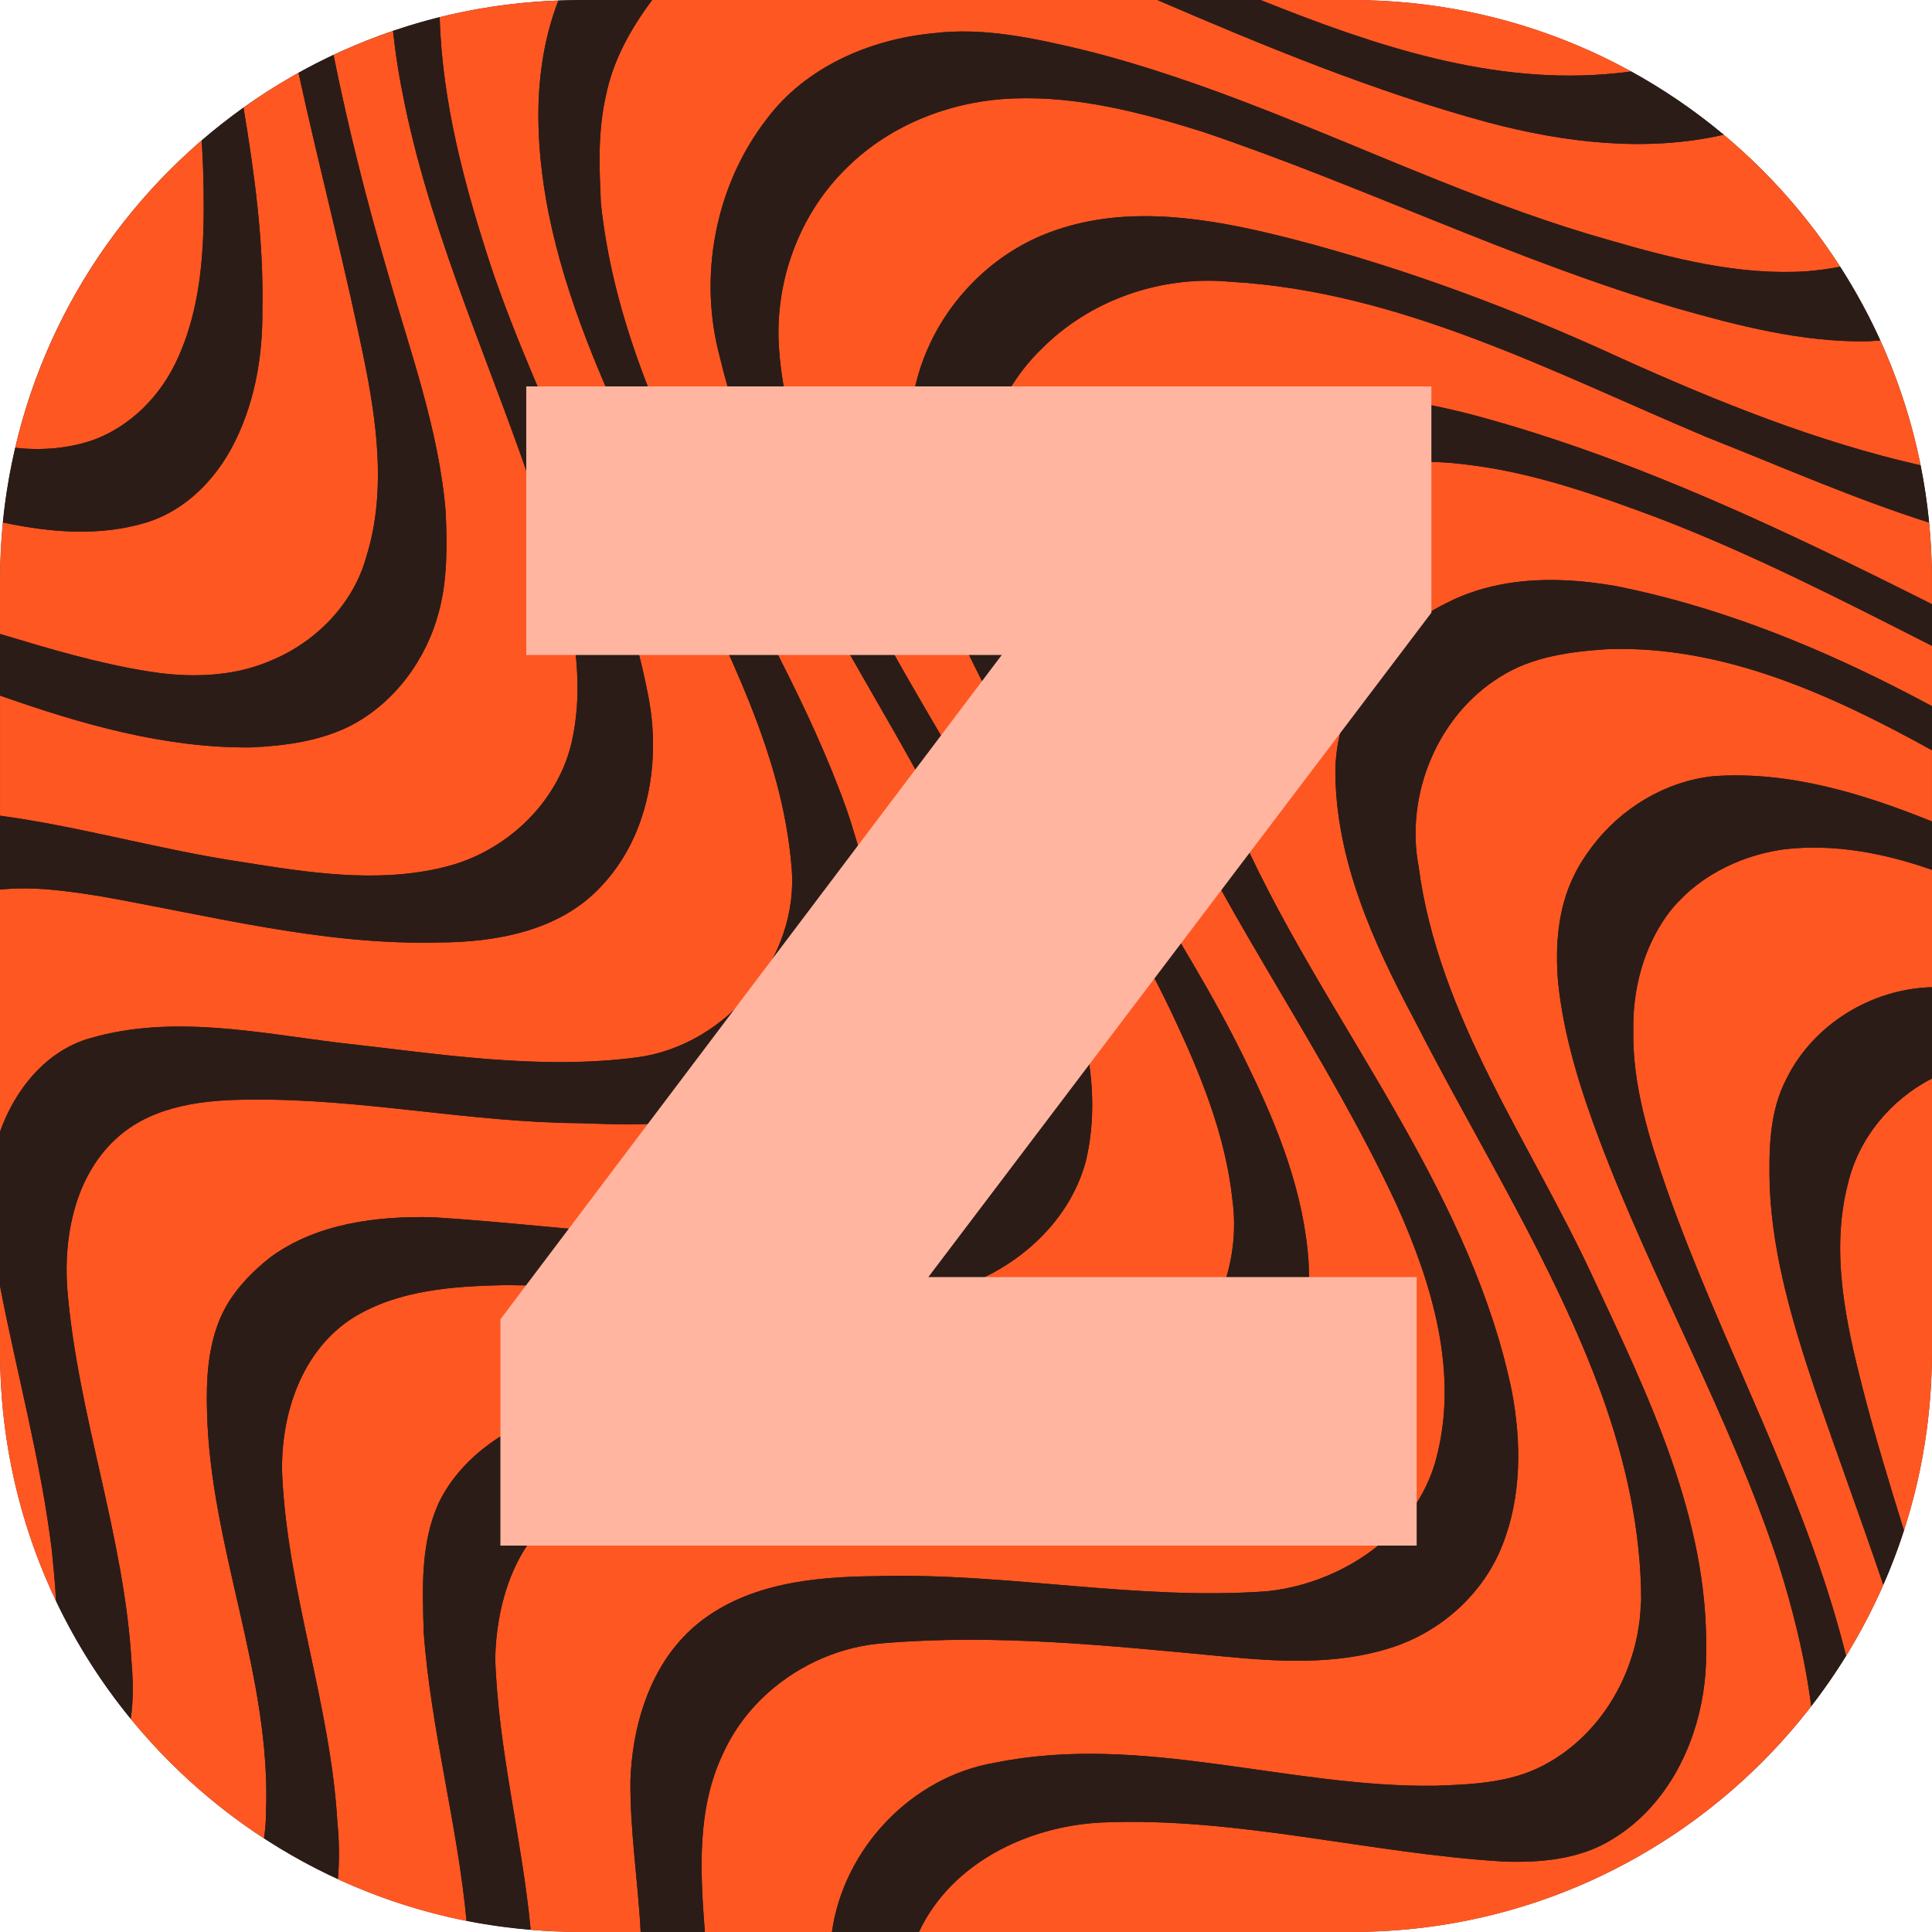 <?xml version="1.0" encoding="UTF-8"?>
<svg id="Favicon" xmlns="http://www.w3.org/2000/svg" viewBox="0 0 96 96">
  <defs>
    <style>
      .cls-1 {
      fill: #ffb5a0;
      }

      .cls-2 {
      fill: #ff5722;
      }

      .cls-3 {
      fill: none;
      }

      .cls-4 {
      fill: #2c1c17;
      }
    </style>
  </defs>
  <path id="Background" class="cls-4"
    d="m28.803.006h38.395c15.898,0,28.796,12.898,28.796,28.796v38.395c0,15.898-12.899,28.796-28.796,28.796H28.803C12.904,95.993.006,83.095.006,67.197V28.803C.006,12.904,12.904.006,28.803.006Z" />
  <g id="Pattern">
    <path class="cls-3"
      d="m43.524,78.318c-3.04.022-6.338.35-8.8,2.316-.292.234-.563.487-.813.756.25-.268.52-.521.811-.754,2.462-1.966,5.76-2.294,8.8-2.316,6.506-.19,12.96,1.227,19.467.747,2.313-.249,4.622-1.304,6.268-2.97-1.646,1.665-3.953,2.719-6.266,2.968-6.507.48-12.962-.938-19.467-.747Z" />
    <path class="cls-3"
      d="m58.794,22.469c.828-.75,1.787-1.359,2.823-1.78l.001-.001c-1.036.421-1.995,1.03-2.823,1.781Z" />
    <path class="cls-3"
      d="m34.847,25.137c2.462,4.995,5.342,9.809,7.219,15.074.67,1.96,1.206,4.014,1.223,6.094-.017-2.08-.553-4.135-1.223-6.095-1.877-5.264-4.757-10.078-7.219-15.074-2.355-4.742-4.438-9.741-4.989-15.055-.015-.293-.025-.587-.036-.881.011.294.021.589.036.882.55,5.314,2.633,10.312,4.989,15.055Z" />
    <path class="cls-3"
      d="m48.761,24.954c.156,2.803,1.217,5.441,2.24,8.021,2.89,7.091,7.731,13.142,11.028,20.026,1.491,3.055,2.767,6.298,2.995,9.722.071,1.6.016,3.271-.572,4.776.59-1.505.645-3.178.573-4.779-.228-3.424-1.504-6.667-2.995-9.722-3.296-6.883-8.138-12.934-11.028-20.026-1.022-2.58-2.083-5.218-2.24-8.021-.107-1.78.311-3.57,1.142-5.142-.833,1.572-1.251,3.364-1.143,5.144Z" />
    <path class="cls-3"
      d="m29.801,7.417c0-.009-0-.019-0-.028-0.0.009 0.0.019 0.0.028Z" />
    <path class="cls-3"
      d="m51.828,17.267v.001c2.115-2.097,5.063-3.27,8.031-3.316-2.968.046-5.916,1.218-8.031,3.315Z" />
    <path class="cls-3"
      d="m96,32.093c-4.456-2.263-8.914-4.55-13.586-6.344,4.672,1.793,9.13,4.082,13.586,6.344Z" />
    <path class="cls-3"
      d="m61.16,40.303c2.294,5.488,5.651,10.428,8.555,15.597,2.347,4.157,4.44,8.533,5.407,13.236.478,2.525.488,5.22-.468,7.639-.477,1.221-1.252,2.308-2.218,3.186.967-.878,1.742-1.965,2.219-3.187.955-2.419.946-5.114.468-7.639-.967-4.702-3.06-9.079-5.407-13.235-2.904-5.168-6.261-10.109-8.556-15.597-1.38-3.415-2.316-7.293-1.149-10.907.254-.907.681-1.746,1.235-2.492-.555.746-.982,1.585-1.236,2.493-1.168,3.614-.232,7.493,1.149,10.908Z" />
    <path class="cls-3"
      d="m50.4,4.891c3.189-.115,6.315.703,9.333,1.649-3.017-.948-6.144-1.765-9.333-1.649Z" />
    <path class="cls-3"
      d="m40.763,25.134c3.184,7.73,8.364,14.427,11.691,22.085,1.394,3.266,2.339,6.931,1.502,10.469-.838,3.154-3.617,5.513-6.682,6.41-1.781.51-3.608.656-5.444.641,1.836.015,3.663-.131,5.445-.641,3.064-.896,5.844-3.256,6.682-6.41.837-3.538-.109-7.203-1.502-10.469-3.328-7.658-8.508-14.355-11.691-22.085-1.078-2.657-1.985-5.445-2.08-8.333-.077-3.133,1.145-6.288,3.405-8.475h-.001c-2.259,2.187-3.482,5.342-3.405,8.475.094,2.888,1.001,5.676,2.08,8.333Z" />
    <path class="cls-3"
      d="m34.708,64.323c-1.052-.062-2.104-.13-3.155-.205,1.051.075,2.103.143,3.155.205Z" />
    <path class="cls-3"
      d="m30.102,64.024c-1.453-.094-2.908-.159-4.364-.159,1.456.001,2.911.065,4.364.159Z" />
    <path class="cls-3"
      d="m56.831,68.684c-2.551,1.354-5.513,1.592-8.35,1.634-5.029.036-10.01-.914-15.04-.828-2.187-.016-4.428.089-6.494.867-2.112.773-4.082,2.198-5.107,4.243-0.0 0-0.0.001-0.0.001,1.026-2.044,2.995-3.47,5.107-4.242,2.067-.778,4.308-.883,6.494-.867,5.03-.086,10.011.862,15.04.828,2.837-.041,5.8-.28,8.35-1.634,1.984-1.053,3.395-2.937,4.061-5.058-.667,2.12-2.077,4.003-4.06,5.056Z" />
    <path class="cls-3"
      d="m13.037,15.362c.031,2.398-.405,4.853-1.568,6.972,1.164-2.12,1.598-4.574,1.568-6.972Z" />
    <path class="cls-3"
      d="m43.183,47.785c-.132.944-.383,1.884-.78,2.762.397-.877.648-1.817.78-2.762Z" />
    <path class="cls-3"
      d="m46.282,16.929c1.199-2.45,3.336-4.451,5.905-5.396l.001-.002c-2.569.945-4.707,2.946-5.906,5.397Z" />
    <path class="cls-3"
      d="m3.341,64.003c.511,6.312,2.849,12.329,3.202,18.664.036.416.057.837.057,1.258,0-.421-.021-.842-.057-1.259-.352-6.334-2.691-12.352-3.202-18.664-.023-.337-.034-.679-.031-1.022-.003.344.007.686.031,1.023Z" />
    <path class="cls-3"
      d="m39.318,64.635c-.081-.005-.161-.008-.242-.014.081.005.161.009.242.014Z" />
    <path class="cls-3"
      d="m52.188,11.532c3.427-1.275,7.135-.809,10.634.003-3.499-.812-7.207-1.279-10.634-.003Z" />
    <path class="cls-3"
      d="m41.073,64.717c-.207-.006-.413-.008-.62-.017.207.009.413.011.62.017Z" />
    <path class="cls-3"
      d="m71.48,8.965c-4.314-1.725-8.569-3.618-12.967-5.101,4.398,1.483,8.653,3.376,12.967,5.101Z" />
    <path class="cls-3"
      d="m83.348,44.855c.035-.038.075-.069.11-.106-.035.037-.075.069-.11.106Z" />
    <path class="cls-3"
      d="m74.579,33.612l.001-.003c-1.567.954-2.759,2.421-3.474,4.097.716-1.675,1.908-3.141,3.473-4.094Z" />
    <path class="cls-3"
      d="m79.598,69.325c-2.384-6.547-6.154-12.449-9.309-18.631-2.052-3.854-3.948-8.008-3.936-12.463,0,0-0.0 0-0.0 0-.013,4.456,1.883,8.609,3.936,12.464,3.156,6.18,6.925,12.084,9.309,18.631,1.174,3.266,1.949,6.71,1.952,10.195v-0c-.003-3.485-.778-6.929-1.952-10.195Z" />
    <path class="cls-3"
      d="m79.516,85.329c1.223-1.581,1.933-3.562,2.014-5.555-.082,1.992-.792,3.974-2.014,5.555Z" />
    <path class="cls-3"
      d="m27.515,27.592c.04.132.082.263.121.395-.039-.133-.081-.263-.121-.395Z" />
    <path class="cls-3"
      d="m91.821,58.822c.528-2.256,2.128-4.186,4.179-5.232-2.052,1.046-3.651,2.976-4.179,5.232Z" />
    <path class="cls-3"
      d="m83.966,44.257c.007-.006.016-.012.023-.018-.007.006-.016.012-.023.018Z" />
    <path class="cls-3"
      d="m84.647,43.731c.005-.004.011-.006.016-.01-.005.003-.011.006-.016.01Z" />
    <path class="cls-3"
      d="m74.926,28.983c-1.063.171-2.097.486-3.068.99h0c.97-.504,2.005-.819,3.068-.99Z" />
    <path class="cls-3"
      d="m8.892,17.667c-.818,1.928-2.408,3.574-4.414,4.248,2.006-.674,3.597-2.32,4.414-4.248Z" />
    <path class="cls-3"
      d="m19.759,3.283c.104.66.23,1.315.366,1.968-.136-.653-.262-1.308-.366-1.968Z" />
    <path class="cls-2"
      d="m8.892,17.667c.142-.322.269-.649.381-.979.786-2.314.879-4.819.845-7.248-.01-.822-.045-1.643-.095-2.463C5.475,10.894,2.166,16.205.758,22.249c1.248.141,2.523.049,3.72-.334,2.006-.674,3.596-2.32,4.414-4.248Z" />
    <path class="cls-2"
      d="m9.687,33.554c1.303-.004,2.6-.217,3.801-.742,2.213-.917,4.061-2.798,4.709-5.133.936-2.978.595-6.16.022-9.173-.988-4.994-2.303-9.916-3.387-14.89-.945.526-1.856,1.105-2.732,1.73.549,3.316,1.007,6.646.937,10.015.031,2.398-.404,4.853-1.568,6.972-.113.206-.235.408-.365.605-.909,1.382-2.223,2.527-3.818,3.021-2.327.711-4.799.501-7.146-0-.092.935-.141,1.882-.141,2.84v2.7c2.42.73,4.856,1.459,7.356,1.859.766.125,1.549.197,2.331.195Z" />
    <path class="cls-2"
      d="m22.01,43.101c3.115-.723,5.816-3.266,6.444-6.443.596-2.919.01-5.842-.817-8.67-.039-.133-.081-.263-.121-.395-.243-.808-.5-1.609-.753-2.398-2.168-6.633-5.211-13.098-6.636-19.942-.136-.653-.262-1.308-.366-1.968-.092-.579-.167-1.162-.232-1.748-1.011.344-1.998.74-2.955,1.19.727,3.615,1.629,7.195,2.667,10.733,1.118,3.95,2.566,7.857,2.907,11.978.071,1.659.093,3.35-.339,4.968-.629,2.384-2.221,4.551-4.437,5.681-1.522.753-3.237.976-4.912,1.053-4.286.04-8.452-1.164-12.458-2.576v5.968c4.036.549,7.961,1.696,11.987,2.297,3.3.526,6.72,1.073,10.022.274Z" />
    <path class="cls-2"
      d="m27.257,10.581c-.684-3.481-.811-7.199.488-10.555-2.026.073-3.999.353-5.898.824.121,4.244,1.243,8.398,2.558,12.414,2.402,7.128,6.329,13.735,7.779,21.178.173.833.264,1.695.265,2.558.004,2.588-.799,5.189-2.612,7.08-2.045,2.185-5.21,2.75-8.078,2.753-5.69.143-11.236-1.32-16.797-2.302-1.636-.259-3.304-.501-4.962-.326v12.026c.743-2.092,2.299-4.047,4.513-4.654,4.027-1.162,8.224-.276,12.278.228,4.932.544,9.915,1.382,14.88.73,4.458-.6,8.088-4.984,7.658-9.496-.474-5.669-3.239-10.751-5.584-15.818-.112-.251-.229-.5-.343-.751-1.428-3.138-2.969-6.254-4.214-9.471-.807-2.085-1.489-4.213-1.931-6.42Z" />
    <path class="cls-2"
      d="m10.285,70.085c-.04-1.469.036-2.973.566-4.358.504-1.341,1.517-2.419,2.628-3.288,2.309-1.659,5.261-2.019,8.028-1.954,6.881.43,13.789,1.637,20.688.776,3.637-.56,7.147-3.214,7.928-6.931.42-2.462-.062-4.987-.744-7.36-1.55-5.029-4.354-9.53-6.936-14.075-2.738-4.786-5.378-9.727-6.669-15.128-1.093-4.025-.238-8.537,2.316-11.844v.001c1.934-2.592,5.134-3.972,8.292-4.272,2.503-.305,4.995.248,7.416.821,1.596.394,3.164.869,4.715,1.392,4.398,1.483,8.653,3.376,12.967,5.101,2.782,1.112,5.59,2.154,8.478,2.966,3.18.924,6.466,1.766,9.806,1.55.557-.047,1.117-.12,1.672-.225-1.588-2.471-3.54-4.685-5.785-6.562-3.868.885-7.915.395-11.712-.611-5.649-1.533-11.071-3.773-16.437-6.084h-25.096c-1.051,1.406-1.937,2.983-2.29,4.718-.203.878-.291,1.772-.316,2.67-0.0.009 0.0.019 0.0.028-.016.594-.002,1.189.021,1.783.011.294.021.588.036.881.551,5.314,2.634,10.312,4.989,15.055,2.462,4.996,5.342,9.81,7.219,15.074.67,1.96,1.206,4.015,1.223,6.095.003.297-.006.595-.025.893-.016.196-.054.392-.081.588-.132.944-.383,1.884-.78,2.762-.799,1.767-2.122,3.283-3.913,4.09-3.038,1.32-6.44,1.296-9.688,1.173-5.462-.036-10.85-1.232-16.317-1.169-2.282,0-4.786.264-6.579,1.819-1.861,1.613-2.572,4.113-2.596,6.519-.003.344.007.685.031,1.022.511,6.312,2.849,12.33,3.202,18.664.036.417.057.837.057,1.259 0.0.498-.034.995-.104,1.486,1.884,2.304,4.12,4.307,6.622,5.937.062-.419.102-.841.099-1.266.276-6.819-2.789-13.216-2.931-19.997Z" />
    <path class="cls-2"
      d="m80.338,3.634c.238-.018.475-.053.712-.085-4.11-2.26-8.83-3.549-13.85-3.549h-4.565c5.599,2.245,11.582,4.282,17.702,3.634Z" />
    <path class="cls-2"
      d="m21.838,74.603c0-0.0 0-.001 0-.001 0-0.0 0-.001 0-.001,1.025-2.045,2.995-3.47,5.107-4.243,2.067-.778,4.307-.883,6.494-.867,5.03-.086,10.012.863,15.04.828,2.837-.042,5.799-.28,8.35-1.634,1.983-1.053,3.394-2.936,4.06-5.056.4-1.272.531-2.63.358-3.944-.344-3.312-1.637-6.422-3.05-9.405-3.247-6.814-8.035-12.792-10.961-19.771-1.307-3.156-2.304-6.564-1.96-10.013.109-1.244.46-2.452,1.005-3.566,1.198-2.451,3.337-4.452,5.906-5.397,3.427-1.276,7.135-.809,10.634.003.5.116.996.239,1.486.365,5.587,1.454,11.013,3.49,16.253,5.904,4.802,2.165,9.727,4.148,14.876,5.318-.434-2.168-1.116-4.244-2.007-6.207-.211.012-.421.039-.631.043-3.213.062-6.44-.771-9.511-1.647-8.052-2.368-15.612-6.093-23.554-8.77-3.018-.947-6.144-1.765-9.333-1.649-1.529.049-3.06.366-4.482.942-1.422.575-2.736,1.409-3.83,2.493h.001c-2.26,2.187-3.482,5.342-3.405,8.475.095,2.888,1.002,5.675,2.08,8.333,3.183,7.73,8.363,14.427,11.691,22.085,1.394,3.266,2.34,6.931,1.502,10.469-.838,3.154-3.617,5.514-6.682,6.41-1.781.51-3.609.656-5.445.641-.253-.002-.506-.013-.759-.021-.207-.006-.413-.008-.62-.017-.378-.017-.757-.041-1.135-.065-.081-.005-.161-.008-.242-.014-.918-.062-1.834-.14-2.742-.206-.542-.021-1.083-.059-1.625-.091-1.052-.062-2.104-.13-3.155-.205-.484-.034-.968-.063-1.452-.094-1.453-.094-2.908-.159-4.364-.159-.208-0-.415-.013-.623-.01-2.562.056-5.272.229-7.518,1.592-2.622,1.629-3.672,4.879-3.574,7.834.275,5.851,2.408,11.431,2.744,17.275.094.935.102,1.881.026,2.819,2.017.927,4.157,1.632,6.393,2.074-.455-4.807-1.769-9.494-2.129-14.315-.062-2.191-.178-4.496.782-6.531Z" />
    <path class="cls-2"
      d="m33.911,81.39c.25-.269.521-.522.813-.756,2.462-1.966,5.76-2.294,8.8-2.316,6.505-.191,12.96,1.227,19.467.747,2.312-.249,4.62-1.303,6.266-2.968.987-.999,1.736-2.218,2.105-3.614,1.14-4.262-.202-8.696-1.954-12.593-3.382-7.293-8.172-13.829-11.532-21.133-1.601-3.584-2.772-7.624-1.879-11.551.399-1.838,1.415-3.485,2.796-4.737.828-.751,1.787-1.359,2.823-1.781l0-.001c1.872-.811,3.864-1.07,5.866-.998,2.002.072,4.013.474,5.924.984,7.894,2.144,15.308,5.691,22.593,9.35v-1.224c0-.956-.049-1.9-.14-2.832-3.768-1.198-7.391-2.8-11.065-4.251-7.637-3.214-15.232-7.24-23.666-7.716-.422-.04-.846-.056-1.27-.05-2.968.046-5.916,1.218-8.031,3.316v-.001c-0.0 0-.001.001-.001.001-.774.735-1.422,1.599-1.922,2.542-.832,1.572-1.249,3.362-1.142,5.142.156,2.803,1.217,5.441,2.24,8.021,2.89,7.092,7.732,13.142,11.028,20.026,1.491,3.055,2.767,6.298,2.995,9.722.071,1.601.016,3.274-.573,4.779-.084.216-.18.428-.287.636-1.246,2.474-3.736,4.171-6.406,4.764-2.566.579-5.227.525-7.836.334-5.071-.137-10.14-.861-15.214-.478-2.632.238-5.388.905-7.399,2.72-.949.877-1.609,1.98-2.04,3.177-.431,1.198-.631,2.491-.662,3.748.148,4.547,1.337,8.974,1.762,13.492.789.066,1.586.108,2.392.109h3.071c-.128-2.508-.53-5.003-.509-7.52.088-2.537.836-5.207,2.587-7.089Z" />
    <path class="cls-2"
      d="m41.338,95.999c.584-4.15,3.96-7.714,8.107-8.412,7.325-1.485,14.589,1.26,21.92,1.144,1.798-.065,3.679-.144,5.306-1,1.12-.58,2.08-1.413,2.845-2.401,1.222-1.581,1.932-3.563,2.014-5.555.003-.085.019-.169.02-.254-.003-3.485-.778-6.929-1.952-10.195-2.385-6.547-6.154-12.45-9.309-18.631-2.052-3.854-3.948-8.007-3.936-12.464,0-0.0 0-0.0 0-0,0-0-0-0-0-.001.082-3.511,2.403-6.728,5.506-8.259l0.0.001c.97-.504,2.005-.819,3.068-.99,1.771-.285,3.619-.17,5.376.139,4.832.964,9.444,2.775,13.831,4.994.627.317,1.249.642,1.867.975v-2.997c-4.456-2.262-8.914-4.55-13.586-6.344-2.988-1.116-6.021-2.198-9.197-2.619-.35-.05-.701-.09-1.054-.121-2.47-.212-5.001.074-7.293,1.045-1.421.618-2.699,1.604-3.624,2.848-.554.746-.981,1.585-1.235,2.492-1.167,3.614-.231,7.493,1.149,10.907,2.294,5.488,5.652,10.429,8.556,15.597,2.347,4.157,4.44,8.533,5.407,13.235.478,2.525.488,5.22-.468,7.639-.478,1.222-1.252,2.309-2.219,3.187-.967.879-2.127,1.548-3.376,1.934-2.717.859-5.616.675-8.411.4-5.532-.521-11.1-1.107-16.661-.651-2.132.138-4.198,1.027-5.792,2.44-.956.847-1.742,1.883-2.271,3.058-1.318,2.758-1.128,5.895-.902,8.859h6.315c0-0.0 0-.001 0-.001h-0Z" />
    <path class="cls-2"
      d="m79.838,32.258c-1.808.123-3.694.368-5.259,1.352l-.001.003c-1.566.953-2.758,2.419-3.473,4.094-.715,1.675-.955,3.559-.615,5.347.987,7.502,5.59,13.742,8.685,20.458,2.731,5.853,5.72,11.949,5.602,18.566.016,1.351-.196,2.736-.634,4.04-.729,2.174-2.089,4.122-4.083,5.308-1.589.967-3.516,1.138-5.336,1.075-6.686-.4-13.264-2.234-19.994-1.941-3.657.185-7.454,2.001-9.068,5.439h21.537c9.278,0,17.53-4.397,22.798-11.216-.312-2.436-.915-4.842-1.657-7.175-2.381-7.223-6.187-13.859-8.866-20.964-.955-2.536-1.781-5.152-2.057-7.86-.145-1.776-.014-3.64.784-5.261.249-.522.565-1.006.913-1.467,1.438-1.904,3.638-3.235,6.021-3.489,3.749-.266,7.425.862,10.863,2.251v-3.539c-4.951-2.736-10.376-5.234-16.162-5.023Z" />
    <path class="cls-2"
      d="m84.647,43.731c-.228.158-.447.328-.657.508-.007.006-.016.012-.023.018-.179.154-.345.322-.509.492-.035.037-.075.069-.11.106-.195.211-.378.434-.547.669-1.157,1.64-1.68,3.68-1.643,5.676-.046,2.729.784,5.369,1.673,7.918,2.726,7.74,6.824,14.974,8.851,22.963.017.068.031.137.048.205.696-1.129,1.313-2.31,1.851-3.535-1.1-3.245-2.291-6.46-3.398-9.701-1.086-3.245-2.089-6.571-2.245-10.011-.048-1.839-.043-3.782.838-5.451 0-0.0 0-.001.001-.001h-.001c1.334-2.695,4.232-4.459,7.224-4.533v-5.831c-2.349-.823-4.867-1.315-7.36-1.018-.849.117-1.691.349-2.485.693-.523.226-1.024.502-1.492.824-.005.004-.011.006-.016.01Z" />
    <path class="cls-2"
      d="m91.821,58.822c-.874,3.396-.099,6.917.751,10.234.608,2.353,1.315,4.676,2.035,6.995.901-2.789,1.393-5.762,1.393-8.85v-13.61c-2.051,1.046-3.651,2.976-4.179,5.232Z" />
    <path class="cls-2"
      d="m0,63.898v3.302c0,4.422,1.001,8.611,2.783,12.356-.04-.84-.122-1.679-.206-2.508-.542-4.44-1.731-8.765-2.578-13.15Z" />
    <path class="cls-4"
      d="m7.286,25.96c1.595-.493,2.909-1.639,3.818-3.021.13-.197.252-.4.365-.605,1.163-2.12,1.598-4.574,1.568-6.972.069-3.37-.388-6.699-.937-10.015-.718.512-1.41,1.056-2.077,1.63.05.82.085,1.641.095,2.463.034,2.429-.059,4.934-.845,7.248-.112.331-.239.657-.381.979-.817,1.928-2.408,3.574-4.414,4.248-1.197.383-2.473.475-3.72.334-.282,1.21-.493,2.447-.617,3.711,2.346.502,4.819.711,7.146 0Z" />
    <path class="cls-4"
      d="m18.197,27.679c-.648,2.335-2.496,4.216-4.709,5.133-1.2.525-2.498.738-3.801.742-.782.003-1.566-.07-2.332-.195-2.5-.4-4.935-1.13-7.355-1.859v3.062c4.007,1.411,8.171,2.616,12.457,2.575,1.675-.077,3.391-.301,4.912-1.053,2.217-1.129,3.808-3.298,4.437-5.681.432-1.618.409-3.309.339-4.968-.341-4.122-1.789-8.028-2.907-11.978-1.038-3.538-1.94-7.117-2.667-10.732-.591.278-1.171.575-1.739.891,1.084,4.973,2.399,9.896,3.387,14.89.573,3.013.914,6.195-.022,9.173Z" />
    <path class="cls-4"
      d="m32.185,34.443c-1.45-7.443-5.377-14.05-7.779-21.178-1.316-4.016-2.437-8.17-2.558-12.414-.787.195-1.56.426-2.32.685.064.586.14,1.168.232,1.748.104.66.23,1.315.366,1.968,1.426,6.844,4.468,13.309,6.636,19.942.254.789.51,1.591.753,2.398.04.132.082.263.121.395.828,2.828,1.414,5.751.817,8.67-.628,3.178-3.328,5.721-6.444,6.443-3.302.8-6.722.253-10.022-.274-4.027-.601-7.951-1.748-11.987-2.297v3.674c1.659-.174,3.326.067,4.962.326,5.562.982,11.107,2.444,16.797,2.302,2.868-.003,6.034-.567,8.078-2.753,1.813-1.891,2.615-4.491,2.612-7.078-.001-.863-.092-1.725-.265-2.558Z" />
    <path class="cls-4"
      d="m6.599,83.925c-0-.421-.021-.841-.057-1.258-.352-6.335-2.691-12.352-3.202-18.664-.023-.337-.034-.679-.031-1.023.024-2.407.735-4.907,2.596-6.519,1.793-1.555,4.297-1.819,6.579-1.819,5.467-.062,10.855,1.133,16.317,1.169,3.249.123,6.65.147,9.688-1.173,1.791-.807,3.114-2.324,3.913-4.09.397-.877.648-1.817.78-2.762.027-.196.065-.392.081-.588.02-.298.028-.596.025-.893-.018-2.08-.553-4.134-1.223-6.094-1.877-5.265-4.757-10.079-7.219-15.074-2.356-4.742-4.439-9.741-4.989-15.055-.015-.293-.025-.588-.036-.882-.023-.594-.037-1.189-.021-1.783 0-.009-0-.019-0-.028.025-.898.113-1.792.316-2.67.352-1.736,1.238-3.312,2.29-4.718h-3.607c-.353,0-.703.014-1.053.027-1.3,3.357-1.172,7.075-.489,10.556.443,2.206,1.124,4.334,1.93,6.418,1.245,3.218,2.786,6.333,4.214,9.471.114.251.231.501.344.753,2.346,5.068,5.111,10.149,5.584,15.818.43,4.512-3.201,8.896-7.658,9.496-4.965.653-9.948-.185-14.88-.73-4.054-.504-8.251-1.39-12.278-.229-2.215.607-3.772,2.563-4.514,4.656v7.661c.847,4.385,2.035,8.71,2.578,13.15.083.828.166,1.668.206,2.508,1.002,2.105,2.252,4.069,3.712,5.855.07-.491.104-.988.104-1.486Z" />
    <path class="cls-4"
      d="m85.651,6.694c-1.424-1.19-2.964-2.245-4.601-3.145-.237.032-.474.067-.712.085-6.12.648-12.104-1.389-17.702-3.634h-5.131c5.366,2.31,10.788,4.55,16.435,6.083,3.796,1.006,7.845,1.496,11.711.611Z" />
    <path class="cls-4"
      d="m30.102,64.024c.484.031.968.06,1.452.094,1.051.075,2.103.143,3.155.205.542.032,1.083.07,1.625.091.909.067,1.824.144,2.742.206.081.005.161.009.242.014.378.025.756.048,1.135.065.207.009.413.011.62.017.253.008.506.019.759.021,1.836.015,3.662-.131,5.444-.641,3.064-.897,5.844-3.256,6.682-6.41.837-3.538-.108-7.203-1.502-10.469-3.327-7.658-8.507-14.355-11.691-22.085-1.079-2.657-1.986-5.445-2.08-8.333-.077-3.132,1.146-6.288,3.405-8.475,1.094-1.084,2.408-1.918,3.83-2.493,1.422-.575,2.953-.892,4.482-.942,3.189-.115,6.316.702,9.333,1.649,7.942,2.676,15.501,6.401,23.554,8.77,3.072.876,6.299,1.71,9.511,1.647.211-.004.421-.031.631-.043-.577-1.271-1.244-2.493-1.993-3.658-.555.104-1.115.177-1.672.225-3.341.216-6.627-.627-9.806-1.55-2.888-.812-5.696-1.854-8.478-2.966-4.315-1.725-8.569-3.618-12.967-5.101-1.551-.523-3.119-.997-4.715-1.392-2.421-.573-4.913-1.126-7.416-.821-3.157.299-6.357,1.68-8.292,4.272v-.001c-2.555,3.306-3.409,7.818-2.316,11.844,1.291,5.401,3.931,10.342,6.669,15.128,2.582,4.546,5.386,9.047,6.936,14.075.682,2.373,1.164,4.898.744,7.36-.781,3.717-4.291,6.372-7.928,6.931-6.899.861-13.807-.346-20.688-.776-2.768-.065-5.72.295-8.028,1.954-1.111.869-2.124,1.947-2.628,3.288-.53,1.385-.607,2.89-.566,4.358.142,6.78,3.206,13.178,2.931,19.997.003.425-.037.847-.099,1.266,1.169.761,2.396,1.439,3.673,2.026.075-.938.067-1.883-.026-2.819-.336-5.844-2.468-11.424-2.744-17.275-.098-2.955.951-6.205,3.574-7.834,2.246-1.363,4.957-1.536,7.519-1.592h.001c.208-.003.415.01.623.01,1.456.001,2.911.065,4.364.159Z" />
    <path class="cls-4"
      d="m34.708,72.754c5.074-.383,10.143.341,15.214.478,2.609.191,5.27.245,7.836-.334,2.67-.592,5.16-2.29,6.406-4.764.107-.208.203-.42.287-.636.589-1.505.644-3.176.572-4.776-.229-3.424-1.504-6.667-2.995-9.722-3.297-6.883-8.138-12.934-11.028-20.026-1.022-2.58-2.083-5.218-2.24-8.021-.107-1.78.311-3.572,1.143-5.144.499-.943,1.148-1.807,1.922-2.542 0-0.0.001-.001.001-.001,2.115-2.097,5.064-3.269,8.031-3.315.424-.007.848.01,1.27.05,8.434.475,16.029,4.501,23.666,7.716,3.674,1.451,7.297,3.053,11.065,4.251-.094-.964-.236-1.913-.423-2.847-5.149-1.169-10.074-3.152-14.876-5.318-5.24-2.414-10.666-4.45-16.253-5.904-.49-.126-.986-.249-1.486-.365-3.499-.812-7.207-1.278-10.634-.003l-.001.002c-2.568.945-4.706,2.945-5.905,5.396-.545,1.115-.896,2.322-1.005,3.566-.344,3.449.653,6.857,1.96,10.013,2.926,6.979,7.715,12.957,10.961,19.771,1.413,2.983,2.706,6.093,3.05,9.405.173,1.315.042,2.672-.358,3.944-.666,2.121-2.077,4.005-4.061,5.058-2.55,1.354-5.513,1.593-8.35,1.634-5.029.035-10.01-.914-15.04-.828-2.187-.016-4.427.089-6.494.867-2.112.773-4.081,2.198-5.107,4.242-0.0 0-0.0.001-0.0.001-.96,2.035-.845,4.34-.782,6.531.36,4.821,1.674,9.508,2.129,14.315,1.042.206,2.105.352,3.184.442-.425-4.516-1.612-8.942-1.762-13.489.03-1.258.231-2.552.663-3.751.431-1.198,1.091-2.3,2.04-3.177,2.011-1.814,4.766-2.482,7.399-2.72Z" />
    <path class="cls-4"
      d="m60.649,82.294c2.796.275,5.695.459,8.411-.4,1.248-.386,2.408-1.055,3.376-1.934.967-.878,1.741-1.965,2.218-3.186.955-2.419.946-5.114.468-7.639-.967-4.703-3.06-9.079-5.407-13.236-2.904-5.169-6.261-10.109-8.555-15.597-1.381-3.415-2.317-7.293-1.149-10.908.254-.907.681-1.746,1.236-2.493.924-1.243,2.203-2.23,3.624-2.848,2.292-.971,4.823-1.257,7.293-1.045.353.03.705.071,1.054.121,3.176.42,6.209,1.502,9.197,2.619,4.672,1.793,9.13,4.081,13.586,6.344v-2.069c-7.284-3.66-14.7-7.207-22.594-9.35-1.91-.51-3.922-.912-5.923-.984-2.002-.072-3.994.187-5.866.998l-0.0.001-.001.001c-1.036.421-1.995,1.029-2.823,1.78-1.381,1.252-2.397,2.899-2.796,4.737-.893,3.926.277,7.967,1.879,11.551,3.36,7.304,8.15,13.839,11.532,21.133,1.752,3.898,3.094,8.331,1.954,12.593-.369,1.396-1.118,2.615-2.105,3.614-1.646,1.666-3.955,2.721-6.268,2.97-6.507.48-12.961-.937-19.467-.747-3.04.022-6.338.35-8.8,2.316-.291.234-.561.486-.811.754-1.751,1.882-2.499,4.552-2.587,7.089-.021,2.516.381,5.012.509,7.52 0.0 0,0,.001 0.0.001h3.189c-.226-2.962-.415-6.1.902-8.858.529-1.175,1.316-2.212,2.272-3.059,1.594-1.413,3.66-2.302,5.792-2.44,5.56-.456,11.128.13,16.661.651Z" />
    <path class="cls-4"
      d="m80.302,29.122c-1.756-.309-3.605-.424-5.376-.139-1.063.171-2.097.486-3.068.99h0l-0-.001c-3.103,1.531-5.424,4.748-5.506,8.259,0,0.0 0.0 0.0 0.0.001-.012,4.455,1.884,8.609,3.936,12.463,3.156,6.181,6.925,12.083,9.309,18.631,1.174,3.266,1.949,6.71,1.952,10.195v0c-.001.085-.017.169-.02.254-.081,1.992-.791,3.974-2.014,5.555-.765.989-1.725,1.821-2.845,2.401-1.627.856-3.508.935-5.306,1-7.331.115-14.595-2.629-21.92-1.144-4.147.699-7.523,4.262-8.107,8.412h4.325c1.613-3.44,5.412-5.256,9.069-5.441,6.73-.293,13.307,1.541,19.994,1.941,1.819.062,3.747-.109,5.336-1.075,1.993-1.186,3.352-3.133,4.082-5.306.438-1.304.649-2.69.634-4.04.118-6.617-2.87-12.713-5.602-18.566-3.095-6.715-7.698-12.955-8.685-20.458-.339-1.788-.1-3.672.615-5.347.716-1.676,1.908-3.143,3.474-4.097,1.565-.984,3.451-1.229,5.259-1.352,5.786-.211,11.211,2.287,16.162,5.023v-2.191c-.618-.332-1.24-.658-1.867-.975-4.388-2.219-9-4.029-13.831-4.994Z" />
    <polygon class="cls-4"
      points="78.203 43.525 78.204 43.523 78.204 43.523 78.203 43.525" />
    <path class="cls-4"
      d="m85.137,38.569c-2.382.254-4.583,1.586-6.021,3.489-.348.46-.664.944-.912,1.465-.798,1.62-.93,3.484-.784,5.26.276,2.707,1.102,5.323,2.057,7.859,2.678,7.104,6.485,13.741,8.866,20.964.741,2.333,1.345,4.739,1.657,7.175.618-.8,1.197-1.631,1.73-2.495-.017-.068-.031-.137-.048-.205-2.028-7.989-6.125-15.223-8.851-22.963-.889-2.549-1.719-5.189-1.673-7.918-.036-1.996.487-4.036,1.643-5.676.169-.235.352-.458.547-.669.035-.038.075-.069.11-.106.164-.17.33-.338.509-.492.007-.006.016-.012.023-.018.21-.18.429-.35.657-.508.005-.004.011-.006.016-.01.468-.322.969-.597,1.492-.824.794-.343,1.637-.576,2.486-.693,2.493-.298,5.011.195,7.359,1.017v-2.402c-3.438-1.389-7.115-2.517-10.863-2.251Z" />
    <path class="cls-4"
      d="m88.776,53.587h.001c-.881,1.668-.886,3.611-.838,5.451.155,3.44,1.158,6.766,2.245,10.011,1.107,3.24,2.298,6.456,3.398,9.7.385-.878.728-1.778,1.026-2.699-.721-2.319-1.428-4.642-2.035-6.995-.85-3.317-1.624-6.838-.751-10.234.528-2.256,2.127-4.186,4.179-5.232v-4.536c-2.992.074-5.89,1.838-7.224,4.533Z" />
  </g>
  <path id="Z" class="cls-1"
    d="m24.865,76.8v-11.244l24.912-33.012h-23.628v-13.344h44.976v11.244l-24.996,33.012h24.264v13.344s-45.528,0-45.528-0Z" />
</svg>